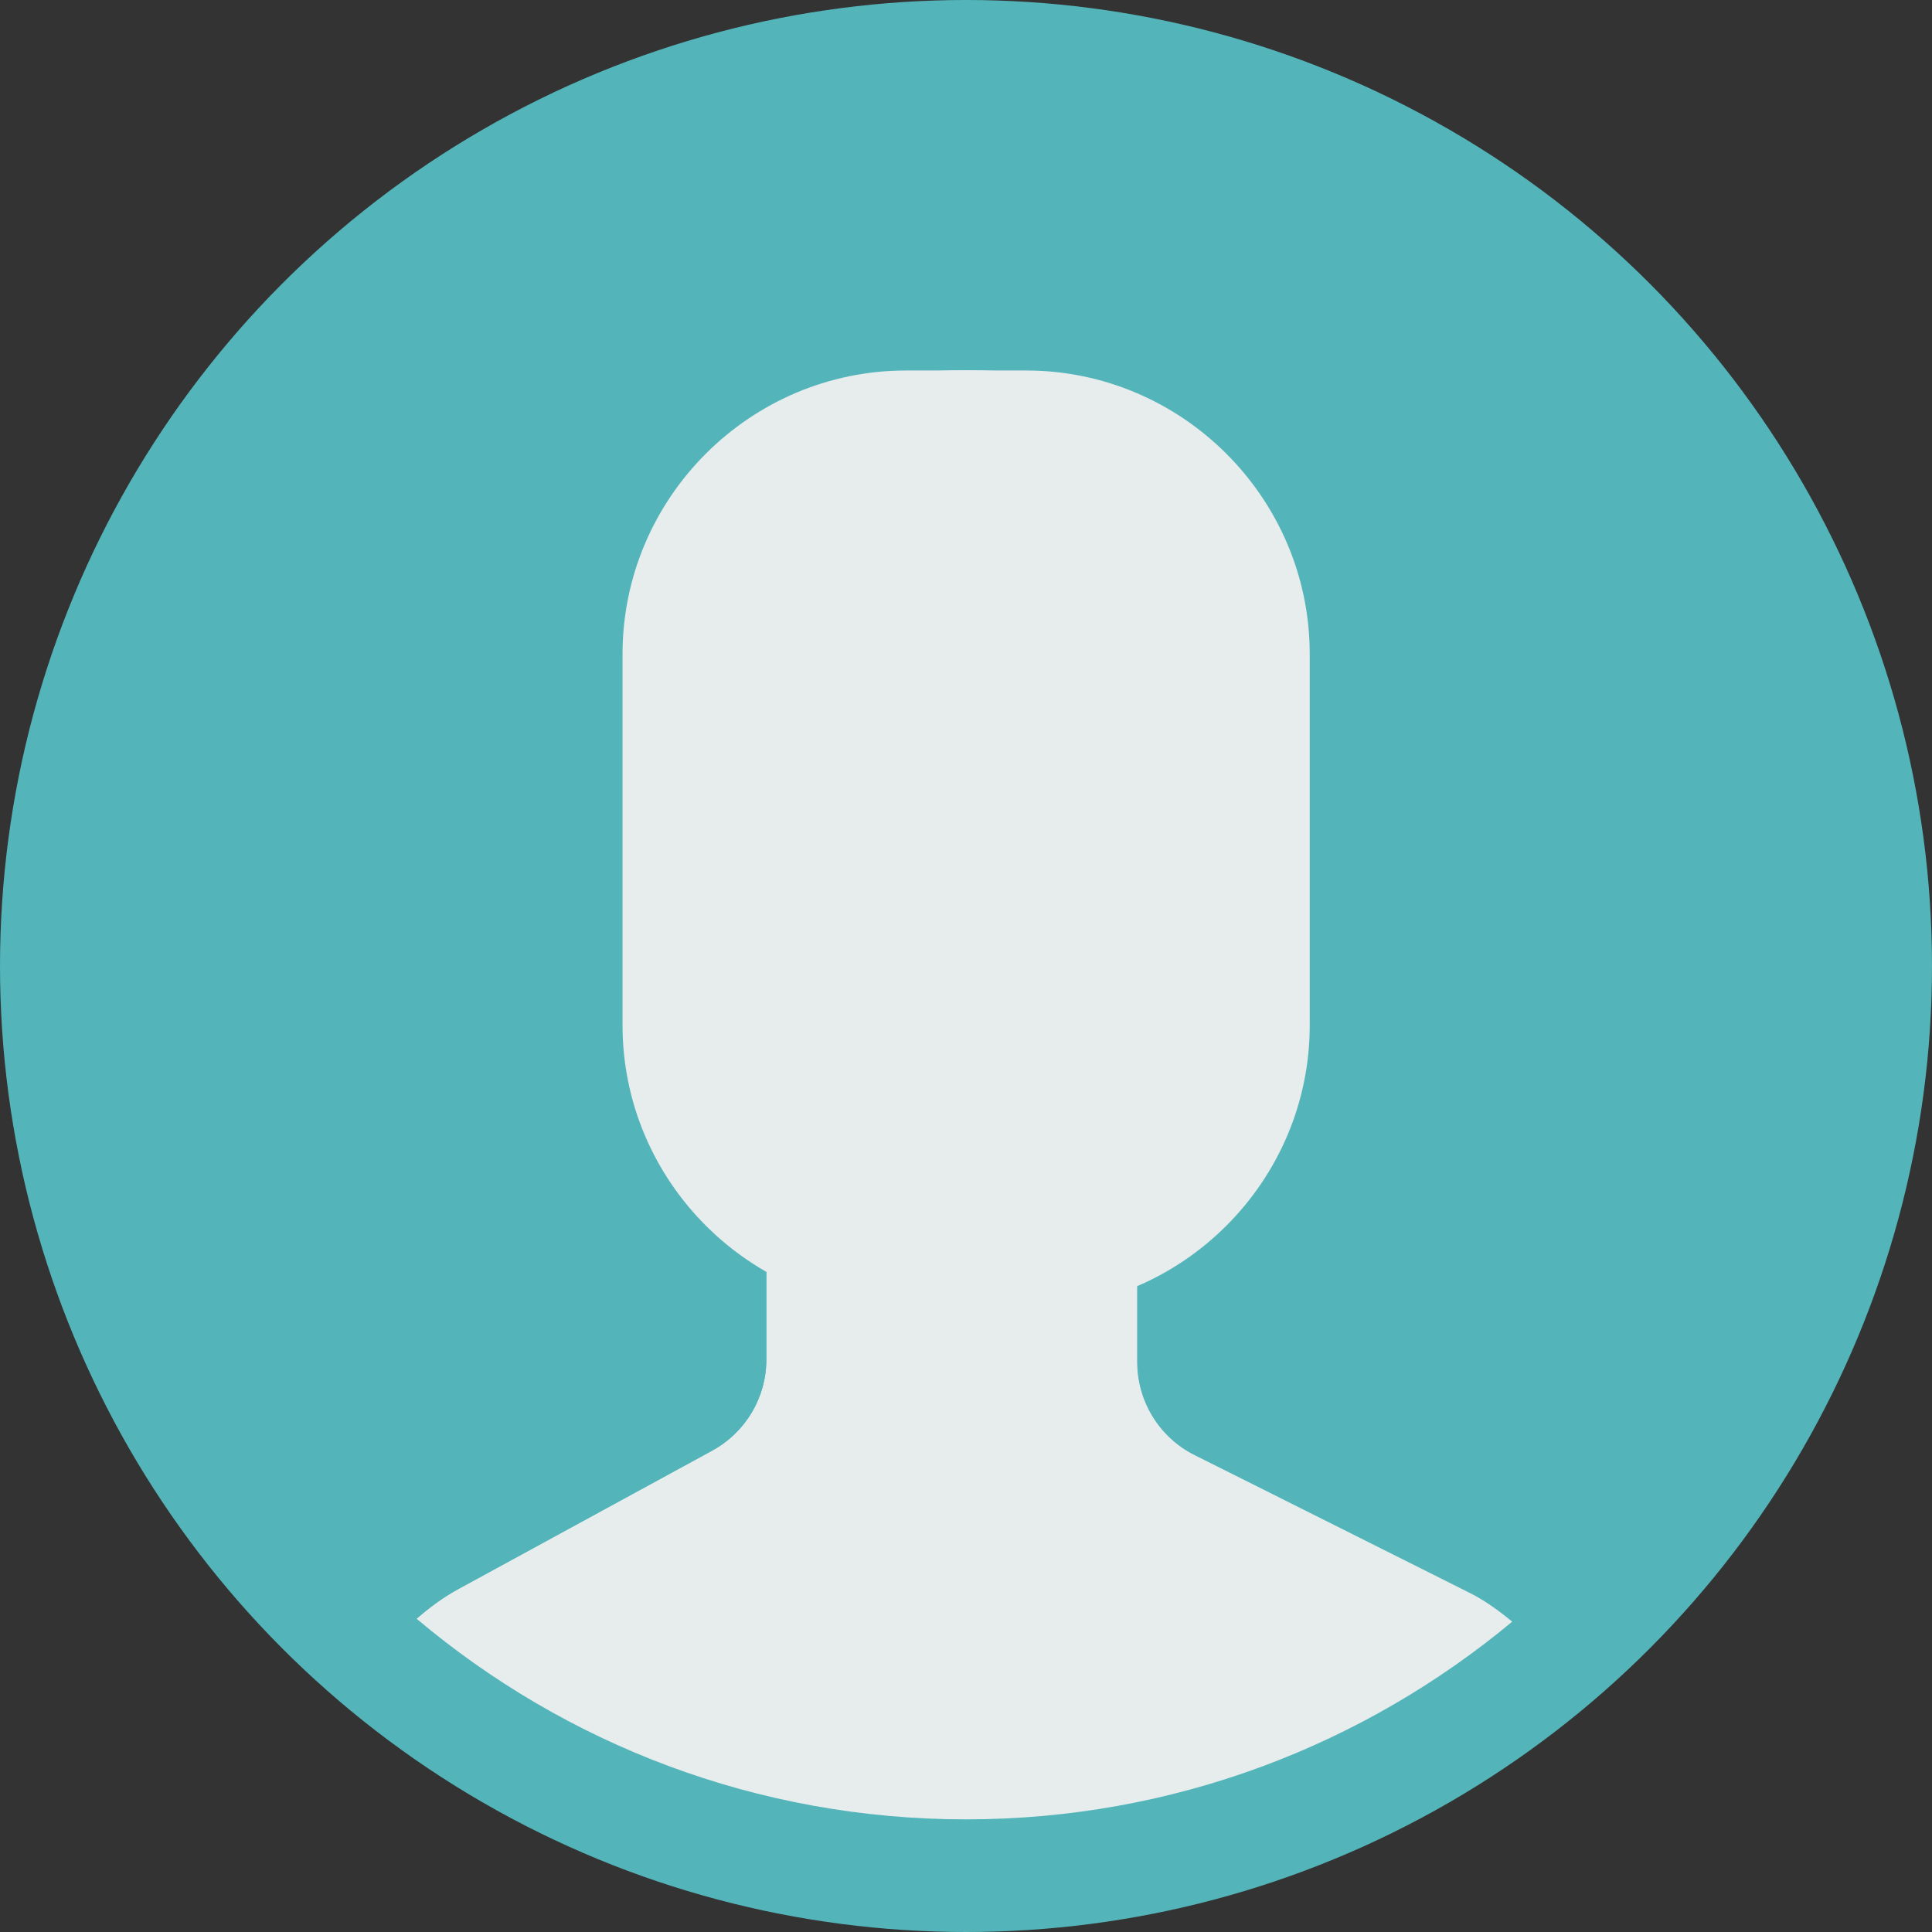 <?xml version="1.0" encoding="utf-8"?>
<!-- Generator: Adobe Illustrator 20.0.0, SVG Export Plug-In . SVG Version: 6.00 Build 0)  -->
<svg version="1.1" id="Capa_1" xmlns="http://www.w3.org/2000/svg" xmlns:xlink="http://www.w3.org/1999/xlink" x="0px" y="0px"
	 viewBox="0 0 729 729" style="enable-background:new 0 0 729 729;" xml:space="preserve">
<rect x="0" y="0" width="729" height="729" fill="#333333" stroke="none"/>
<style type="text/css">
	.st0{fill:#53B5BA;}
	.st1{fill:#E7ECED;}
	.st2{fill:#2B3B4E;}
	.st3{fill:#FEAB57;}
	.st4{fill:#307477;}
	.st5{fill:#79B4B9;}
	.st6{fill:#FFFFFF;}
</style>
<circle class="st0" cx="364.5" cy="364.5" r="364.5"/>
<path class="st1" d="M268.7,547.4l-96.1,52.4c-5.6,3.1-10.7,6.9-15.4,11c56,47.2,128.3,75.7,207.3,75.7
	c78.4,0,150.2-28.1,206.1-74.6c-5.2-4.3-10.7-8.3-16.9-11.3L450.8,549c-13.3-6.6-21.7-20.2-21.7-35.1v-40.4
	c2.9-3.3,6.2-7.5,9.7-12.5c14-19.8,24.6-41.6,32-64.4c13.2-4.1,22.9-16.3,22.9-30.7v-43.1c0-9.5-4.2-17.9-10.8-23.9v-62.3
	c0,0,12.8-96.9-118.4-96.9s-118.4,96.9-118.4,96.9V299c-6.6,5.9-10.8,14.4-10.8,23.9v43.1c0,11.3,6,21.3,14.9,27.1
	c10.8,46.9,38.9,80.6,38.9,80.6V513C289.2,527.3,281.3,540.5,268.7,547.4z"/>
<g>
	<g>
		<path class="st0" d="M370,42.7C192.3,39.6,45.7,181.3,42.7,359c-1.7,100.8,43.2,191.4,114.7,251.6c4.7-4.1,9.7-7.8,15.3-10.9
			l96.1-52.4c12.6-6.9,20.4-20.1,20.4-34.4v-39.4c0,0-28.2-33.7-38.9-80.6c-8.9-5.8-14.9-15.7-14.9-27.1v-43.1
			c0-9.5,4.2-17.9,10.8-23.9v-62.3c0,0-12.8-96.9,118.4-96.9S483,236.7,483,236.7V299c6.6,5.9,10.8,14.4,10.8,23.9v43.1
			c0,14.5-9.7,26.7-22.9,30.7c-7.3,22.9-18,44.6-32,64.4c-3.5,5-6.8,9.2-9.7,12.5V514c0,14.9,8.4,28.5,21.7,35.1l102.9,51.4
			c6.2,3.1,11.7,7,16.9,11.3c69.4-57.8,114.2-144.3,115.8-241.7C689.4,192.3,547.8,45.7,370,42.7z"/>
	</g>
</g>
<path class="st1" d="M387.2,493.9h-45.3c-58.9,0-107-48.2-107-107V246.8c0-58.9,48.1-107,107-107h45.3c58.8,0,107,48.1,107,107
	v140.1C494.2,445.7,446.1,493.9,387.2,493.9z"/>
</svg>
